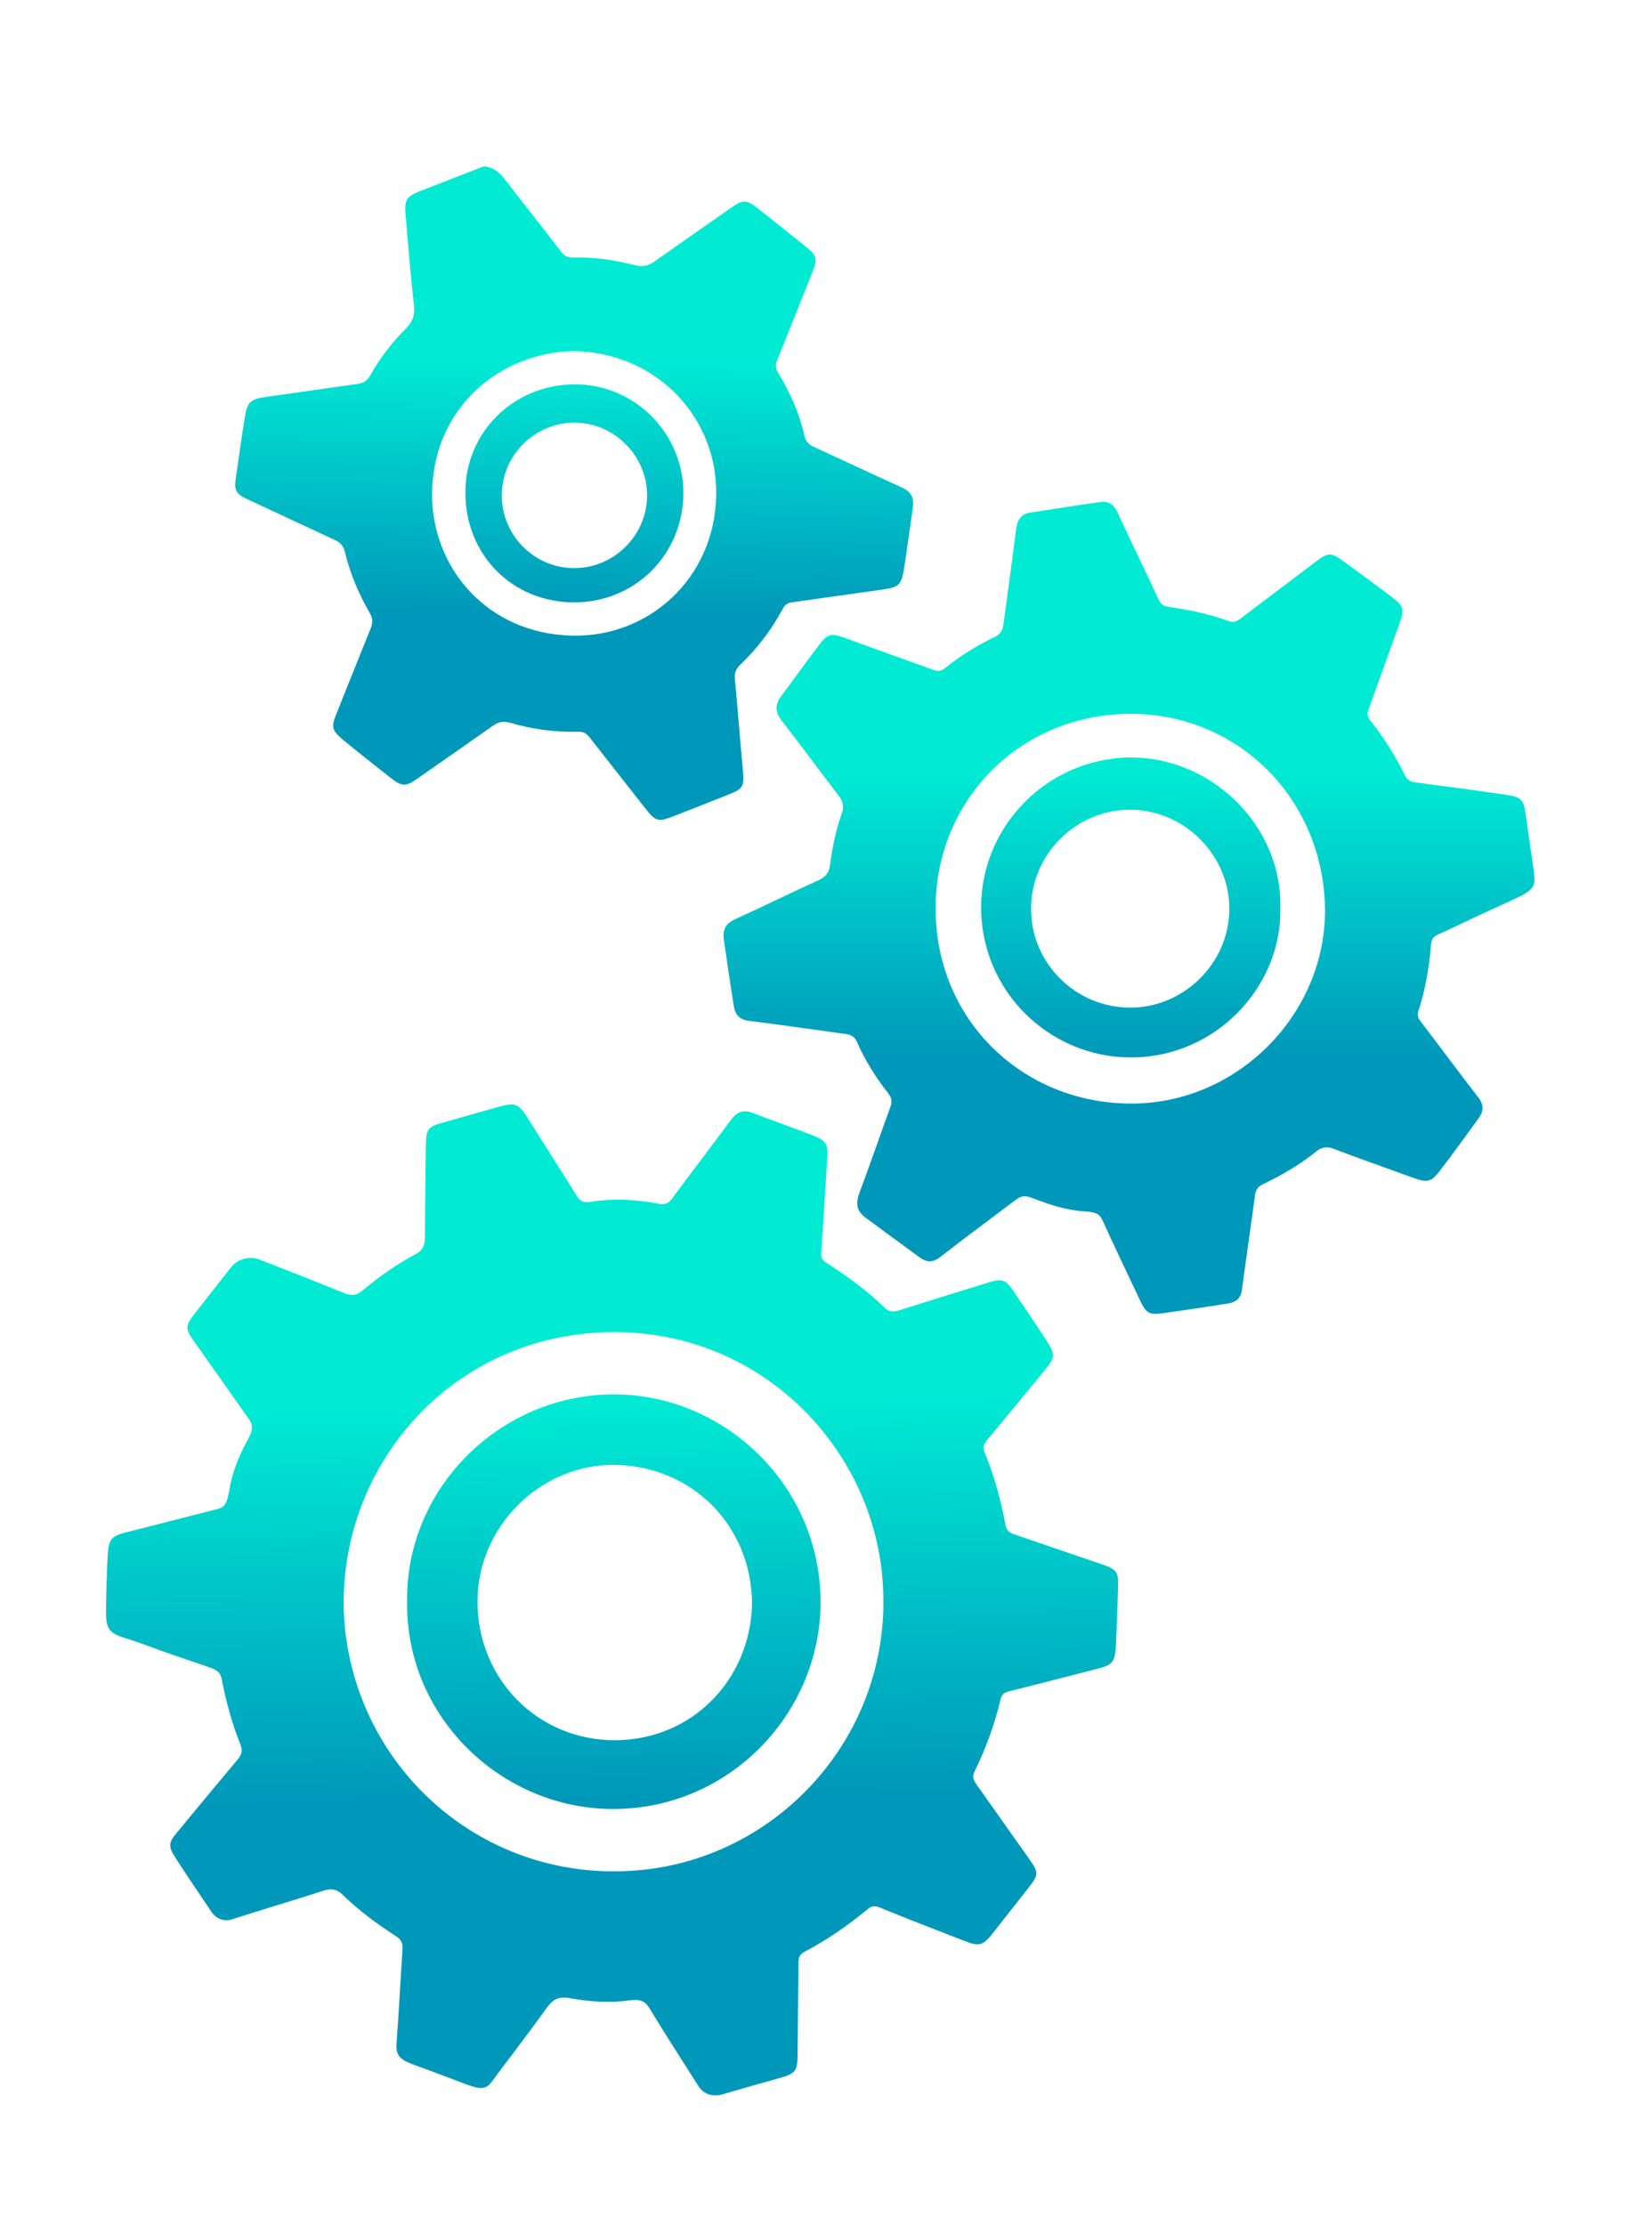 <?xml version="1.0" encoding="utf-8"?>
<!-- Generator: Adobe Illustrator 19.1.1, SVG Export Plug-In . SVG Version: 6.00 Build 0)  -->
<svg version="1.1" id="Capa_1" xmlns="http://www.w3.org/2000/svg" xmlns:xlink="http://www.w3.org/1999/xlink" x="0px" y="0px"
	 viewBox="0 0 820 1104" style="enable-background:new 0 0 820 1104;" xml:space="preserve">
<style type="text/css">
	.st0{fill:url(#SVGID_1_);}
	.st1{fill:url(#SVGID_2_);}
	.st2{fill:url(#SVGID_3_);}
	.st3{fill:url(#SVGID_4_);}
	.st4{fill:url(#SVGID_5_);}
	.st5{fill:url(#SVGID_6_);}
	.st6{fill:url(#SVGID_7_);}
	.st7{fill:url(#SVGID_8_);}
	.st8{fill:url(#SVGID_9_);}
</style>
<g>
	<linearGradient id="SVGID_1_" gradientUnits="userSpaceOnUse" x1="286.146" y1="179.938" x2="284.146" y2="303.938">
		<stop  offset="0" style="stop-color:#00EAD4"/>
		<stop  offset="1" style="stop-color:#0098BA"/>
	</linearGradient>
	<path class="st0" d="M240.8,82.6c4.9,0.7,7.7,3.6,10.4,7.2c9.1,11.8,18.3,23.4,27.4,35.2c1.5,2,3.3,2.9,5.9,2.8
		c10.4-0.3,20.6,1.2,30.6,3.8c3.6,0.9,6.4,0.4,9.4-1.6c12.9-9.1,25.8-18.1,38.7-27.1c5.4-3.8,7.3-3.9,12.4,0.1
		c8,6.3,16,12.6,23.9,19c6.2,5,6.5,6.3,3.5,13.6c-5.7,14.4-11.4,28.7-17.2,43c-1,2.5-0.8,4.3,0.5,6.5c5.9,9.7,10.5,20,13,31.2
		c0.6,2.7,2.1,4.3,4.6,5.4c14.6,6.7,29.2,13.6,43.8,20.2c4.6,2.1,6.1,5.2,5.4,9.9c-1.5,10.2-2.8,20.5-4.4,30.6
		c-1.3,7.9-2.7,9-10.4,10.1c-15.1,2.1-30.3,4.3-45.4,6.4c-2.3,0.3-3.5,1.6-4.5,3.4c-5.5,10.4-12.7,19.6-21.1,27.7
		c-2.2,2.1-2.8,4.3-2.5,7.1c1.4,15.2,2.6,30.5,4,45.7c0.6,7.3,0,8.6-6.8,11.3c-9.3,3.7-18.6,7.4-27.9,11c-7.5,2.9-8.8,2.4-13.9-4.1
		c-9.2-11.8-18.5-23.5-27.7-35.3c-1.5-1.9-3.1-2.7-5.5-2.6c-11.6,0.3-23-1.3-34-4.5c-3.3-1-5.7-0.3-8.3,1.5
		c-12.5,8.8-25,17.5-37.6,26.3c-5.7,4-7.6,4-13.3-0.5c-7.8-6.2-15.7-12.3-23.4-18.7c-5.8-4.8-6.1-6.5-3.3-13.3
		c5.6-14,11.2-28.1,16.9-42.1c1.1-2.7,1.1-4.9-0.4-7.5c-5.5-9.5-9.8-19.6-12.4-30.4c-0.7-3.1-2.5-4.9-5.3-6.1
		c-14.2-6.6-28.3-13.2-42.5-19.8c-6.3-2.9-7.3-4.4-6.3-11.1c1.4-9.9,2.8-19.8,4.4-29.7c1.3-7.9,2.8-9.2,10.9-10.3
		c15-2.1,30-4.3,45-6.4c2.8-0.4,4.8-1.4,6.3-4.1c4.8-8.6,10.8-16.4,17.8-23.4c3.1-3.1,4.5-6.4,4-11.1c-1.7-15.1-2.9-30.3-4.2-45.5
		c-0.6-7.2,0.5-9,7.3-11.6c9.8-3.8,19.5-7.6,29.3-11.4C238.2,83.2,239.8,82.6,240.8,82.6z M285.7,174.2
		c-36.8,0.2-70.2,27.4-71.2,69.4c-0.9,37.7,27.2,70.9,69.5,71.8c38,0.9,70.6-28.3,71.5-69.4C356.4,208.2,327.1,175.5,285.7,174.2z"
		/>
	<linearGradient id="SVGID_2_" gradientUnits="userSpaceOnUse" x1="286.122" y1="179.938" x2="284.122" y2="303.938">
		<stop  offset="0" style="stop-color:#00EAD4"/>
		<stop  offset="1" style="stop-color:#0098BA"/>
	</linearGradient>
	<path class="st1" d="M285,298.9c-30.7,0-54.1-23.6-54-54.6c0-29.9,23.9-53.4,54.1-53.6c29.9-0.2,54.5,24.5,54.1,54.6
		C338.8,275.3,315.2,298.9,285,298.9z M285,281.9c19.7,0,36-16.1,36.2-35.8c0.2-19.7-16.3-36.4-36-36.4c-19.7,0-36,16.1-36.1,35.8
		C248.8,265.4,265.1,281.9,285,281.9z"/>
	<linearGradient id="SVGID_3_" gradientUnits="userSpaceOnUse" x1="234.339" y1="355.245" x2="234.339" y2="355.245">
		<stop  offset="0" style="stop-color:#00EAD4"/>
		<stop  offset="1" style="stop-color:#0098BA"/>
	</linearGradient>
	<path class="st2" d="M234.3,355.2"/>
</g>
<g>
	<linearGradient id="SVGID_4_" gradientUnits="userSpaceOnUse" x1="560.359" y1="384" x2="560.359" y2="524">
		<stop  offset="0" style="stop-color:#00EAD4"/>
		<stop  offset="1" style="stop-color:#0098BA"/>
	</linearGradient>
	<path class="st3" d="M755.6,444.2c-3.7,2-19.7,9-38.5,18c-4.9,2.3-6.5,2.1-6.9,7.7c-0.6,8.6-3.1,23.3-6,31.1
		c-0.8,2.2-0.6,3.9,1,5.9c9.6,12.5,19,25.3,28.7,37.8c2.9,3.8,2.4,6.9-0.1,10.4c-6.2,8.5-12.3,17-18.7,25.3c-4.7,6.3-6.5,6.6-14,3.9
		c-13.3-4.8-26.6-9.5-39.8-14.5c-2.5-0.9-5.4-0.5-7.5,1.2c-8.2,6.7-17.3,12-26.9,16.6c-2.5,1.2-3.6,2.8-4,5.7
		c-2,15.5-4.4,31-6.4,46.5c-0.6,4.5-3,6.4-7,7c-10.7,1.7-21.4,3.3-32.1,4.8c-7,1-8.6,0-11.6-6.5c-6.2-13.2-12.6-26.4-18.6-39.7
		c-1.6-3.5-3.8-3.9-8.8-4.3c-9.9-0.7-17.5-3.4-26.5-6.8c-3.8-1.5-5.9-0.4-8.3,1.5c-12.3,9.3-24.8,18.5-37,28
		c-3.6,2.8-6.7,2.6-10,0.2c-9-6.5-18-13.2-27-19.8c-4.2-3.1-5-6.7-3.2-11.8c5.3-14.1,10.2-28.5,15.4-42.7c1-2.7,1-4.6-0.7-6.9
		c-6.3-8-11.7-16.6-15.8-25.9c-1.4-3.2-4-3.7-6.8-4c-15.7-2.2-31.3-4.4-47-6.4c-4.5-0.6-6.5-3-7.2-7c-1.8-11-3.4-22-5-33.1
		c-0.7-4.8,0.7-8.1,5.6-10.3c13.9-6.3,27.6-13.1,41.5-19.4c3.5-1.6,5.1-3.8,5.6-7.4c1.1-8.8,2.9-17.5,5.9-25.8
		c1-2.7,0.6-5.8-1.2-8.1c-9.6-12.5-18.9-25.3-28.6-37.7c-3.3-4.2-3.6-7.9-0.4-12.2c6.2-8.3,12.2-16.7,18.4-24.9
		c4.8-6.4,6.4-6.6,14-3.8c14.5,5.3,29,10.5,43.5,15.7c2.1,0.8,3.8,0.4,5.5-1c7.7-6.2,16-11.3,24.9-15.6c2.8-1.4,3.7-3.4,4.1-6.2
		c2.1-15.8,4.3-31.6,6.3-47.4c0.6-4.5,2.6-7.3,7.2-8c11.5-1.7,23-3.6,34.5-5.2c4-0.6,6.8,1.2,8.6,5.2c6.6,14.3,13.6,28.5,20.2,42.8
		c1.1,2.4,2.2,3.6,5,4c10.2,1.5,20.3,3.5,30,7.1c2.8,1,4.5-0.2,6.3-1.6c12.3-9.3,24.6-18.6,36.9-27.9c6.1-4.6,7.5-4.7,13.6-0.3
		c7.9,5.8,15.9,11.6,23.7,17.5c6.5,4.9,6.8,6.4,4.1,13.9c-5.1,14-10.1,28.1-15.2,42.2c-0.8,2.2-0.6,3.6,0.8,5.4
		c6.7,8.5,12.5,17.6,17.3,27.4c1.1,2.2,2.7,3.1,5,3.4c15.2,2,30.3,4,45.4,6.2c7.4,1.1,8.5,2.4,9.5,9.7c1.3,9.2,2.6,18.6,4,27.8
		C762,438.1,762.3,440.6,755.6,444.2z M657.7,451c-0.8-54.9-43.5-97-96.8-96.8c-54.7,0.2-96.8,43-96.5,97
		c0.3,55.6,43.6,96.1,96.6,96.4C614.2,547.9,658.1,503.3,657.7,451z"/>
	<linearGradient id="SVGID_5_" gradientUnits="userSpaceOnUse" x1="561.326" y1="384" x2="561.326" y2="524">
		<stop  offset="0" style="stop-color:#00EAD4"/>
		<stop  offset="1" style="stop-color:#0098BA"/>
	</linearGradient>
	<path class="st4" d="M635.5,450.7c1,37.4-30.7,74-74.3,74c-39.9,0-74.5-32.5-74.2-75.2c0.4-41.5,35.3-74.9,76.9-73.6
		C602.7,377.2,636.6,410.5,635.5,450.7z M560.8,500c26.7,0.1,49.1-21.9,49.4-48.6c0.3-26.7-22-49.4-48.9-49.6
		c-26.9-0.3-49.5,22-49.5,48.9C511.6,477.7,533.6,499.8,560.8,500z"/>
	<linearGradient id="SVGID_6_" gradientUnits="userSpaceOnUse" x1="416.536" y1="367.098" x2="416.536" y2="367.098">
		<stop  offset="0" style="stop-color:#00EAD4"/>
		<stop  offset="1" style="stop-color:#0098BA"/>
	</linearGradient>
	<path class="st5" d="M416.5,367.1"/>
</g>
<g>
	<linearGradient id="SVGID_7_" gradientUnits="userSpaceOnUse" x1="301.82" y1="696.167" x2="305.82" y2="892.167">
		<stop  offset="0" style="stop-color:#00EAD4"/>
		<stop  offset="1" style="stop-color:#0098BA"/>
	</linearGradient>
	<path class="st6" d="M52.6,800c0-6.7,0.5-23.3,0.9-29c0.5-7.3,1.9-8.8,8.9-10.6c15.2-3.8,30.3-7.8,45.5-11.6
		c3.8-0.9,4.8-3.2,5.7-8.3c1.7-10,4.6-17.4,9.2-25.7c2.6-4.8,3.1-7.4,0.6-10.9c-9-12.6-17.8-25.3-26.8-37.9
		c-4.8-6.7-4.8-8.1,0.2-14.4c6-7.6,11.9-15.2,17.9-22.8c3.4-4.2,9.1-5.7,14.1-3.8c14.1,5.5,28.2,11,42.2,16.7c3.5,1.4,6.1,1.1,9-1.4
		c8.2-6.8,16.9-13,26.3-18c3.4-1.8,4.6-4.2,4.6-8c0.1-15.6,0.3-31.2,0.5-46.8c0.1-7,1.2-8.5,8.2-10.4c9.4-2.7,18.9-5.3,28.3-8
		c7.6-2.1,9.6-1.3,13.6,5c8.3,13.2,16.7,26.4,25,39.6c1.5,2.3,3.2,3.2,6.4,2.7c11.3-1.9,22.8-1.2,34.1,0.9c3.1,0.6,4.9-0.2,6.6-2.6
		c9.7-13.1,19.6-26,29.3-39.1c2.9-4,6.2-5.1,10.8-3.3c9.8,3.7,19.7,7.2,29.5,11c7,2.7,7.9,4.3,7.4,11.6c-1,15.6-1.9,31.2-3,46.8
		c-0.2,2.4,0.7,3.7,2.6,4.9c10.2,6.6,20.1,13.7,28.8,22.2c2.6,2.6,5.2,2.1,8.2,1.1c14.6-4.6,29.1-9.1,43.7-13.6
		c6.5-2,8.3-1.3,12.1,4.3c5.7,8.4,11.4,16.8,16.9,25.3c3.9,6.1,3.7,7.8-0.8,13.3c-9.7,11.8-19.4,23.7-29.2,35.4
		c-1.8,2.1-2.1,3.8-1.1,6.3c4.8,11.6,8.1,23.6,10.3,35.9c0.5,2.8,2.2,3.8,4.5,4.6c14.6,5,29.3,10,43.9,15c6.5,2.2,7.7,3.7,7.5,10.4
		c-0.3,9.8-0.6,19.6-1.1,29.5c-0.4,8.5-1.6,9.9-9.8,11.9c-14.5,3.7-28.9,7.5-43.5,11.1c-2.3,0.6-3.4,1.7-3.9,3.8
		c-3,12.5-7.3,24.5-13,36c-1.5,3.1,0.1,5,1.6,7.2c8.6,12.2,17.3,24.4,25.9,36.6c4.4,6.2,4.3,7.5-0.5,13.6
		c-5.8,7.3-11.5,14.7-17.3,22c-5.6,7.2-7.1,7.6-15.5,4.3c-13.8-5.4-27.6-10.7-41.3-16.3c-2.4-1-4-0.8-5.9,0.8
		c-9.8,8.1-20.1,15.3-31.4,21.2c-2.8,1.4-3,3.6-3,6.2c-0.1,14.8-0.3,29.6-0.4,44.4c0,8.6-0.9,9.8-9.2,12.1
		c-10.1,2.8-16.6,4.7-26.7,7.6c-4.8,1.7-10.2,1.5-13.6-4.1c-8-12.7-16.2-25.2-23.9-38c-2.4-4.1-5.1-4.7-10-4.1
		c-9.9,1.3-19.9,0.7-29.7-1.1c-5.5-1-8.4,0.6-11.4,4.8c-8.9,12.4-18.3,24.5-27.4,36.8c-3.4,4.6-7.2,3.1-13.8,0.7
		c-7.3-2.7-13.3-5.1-20.8-7.8c-8.5-3.1-13.2-4.3-12.6-11.7c1.2-15.6,1.9-31.3,3-46.9c0.2-3.1-0.6-5-3.2-6.6
		c-9.4-6.1-18.4-12.7-26.4-20.5c-2.8-2.8-5.5-3.4-9.4-2.2c-15.2,4.9-30.5,9.4-45.7,14.3c-3.7,1.2-7.7-0.2-9.9-3.4
		c-6.1-9-12.2-18-18.1-27.1c-3.7-5.8-3.5-7.6,1-12.9c10-12.1,19.9-24.1,30-36.1c1.9-2.3,2.4-4.4,1.2-7.3
		c-4.2-10.5-7.1-21.4-9.3-32.5c-0.8-4.1-3.3-4.8-8.2-6.5c-10.8-3.7-19.4-6.5-31.1-10.9C56.6,810.6,52.6,811.9,52.6,800z
		 M170.6,798.8c2.8,77,69.1,137.3,148.6,129c70.5-7.4,126.2-71,118.6-146.8c-6.9-68.9-68.5-127.7-148.1-119.2
		C218.7,669.4,168.9,730.4,170.6,798.8z"/>
	<linearGradient id="SVGID_8_" gradientUnits="userSpaceOnUse" x1="302.664" y1="696.15" x2="306.664" y2="892.15">
		<stop  offset="0" style="stop-color:#00EAD4"/>
		<stop  offset="1" style="stop-color:#0098BA"/>
	</linearGradient>
	<path class="st7" d="M202.1,794.8c-1-55.9,46-103.4,103.6-102.9c54.4,0.5,101.6,45.5,101.6,103.1c0,55.8-46.5,104.1-105.6,102.6
		C247.7,896.2,201.3,851.3,202.1,794.8z M373.3,795.6c-0.4-39-30.1-68.1-67.9-68.7c-37.2-0.6-68.4,30.7-68.4,67.7
		c0,38.5,29.8,68.9,68.2,68.9C343.4,863.4,372.5,833.7,373.3,795.6z"/>
	<linearGradient id="SVGID_9_" gradientUnits="userSpaceOnUse" x1="300.917" y1="639.04" x2="300.917" y2="639.04">
		<stop  offset="0" style="stop-color:#00EAD4"/>
		<stop  offset="1" style="stop-color:#0098BA"/>
	</linearGradient>
	<path class="st8" d="M300.9,639"/>
</g>
</svg>
